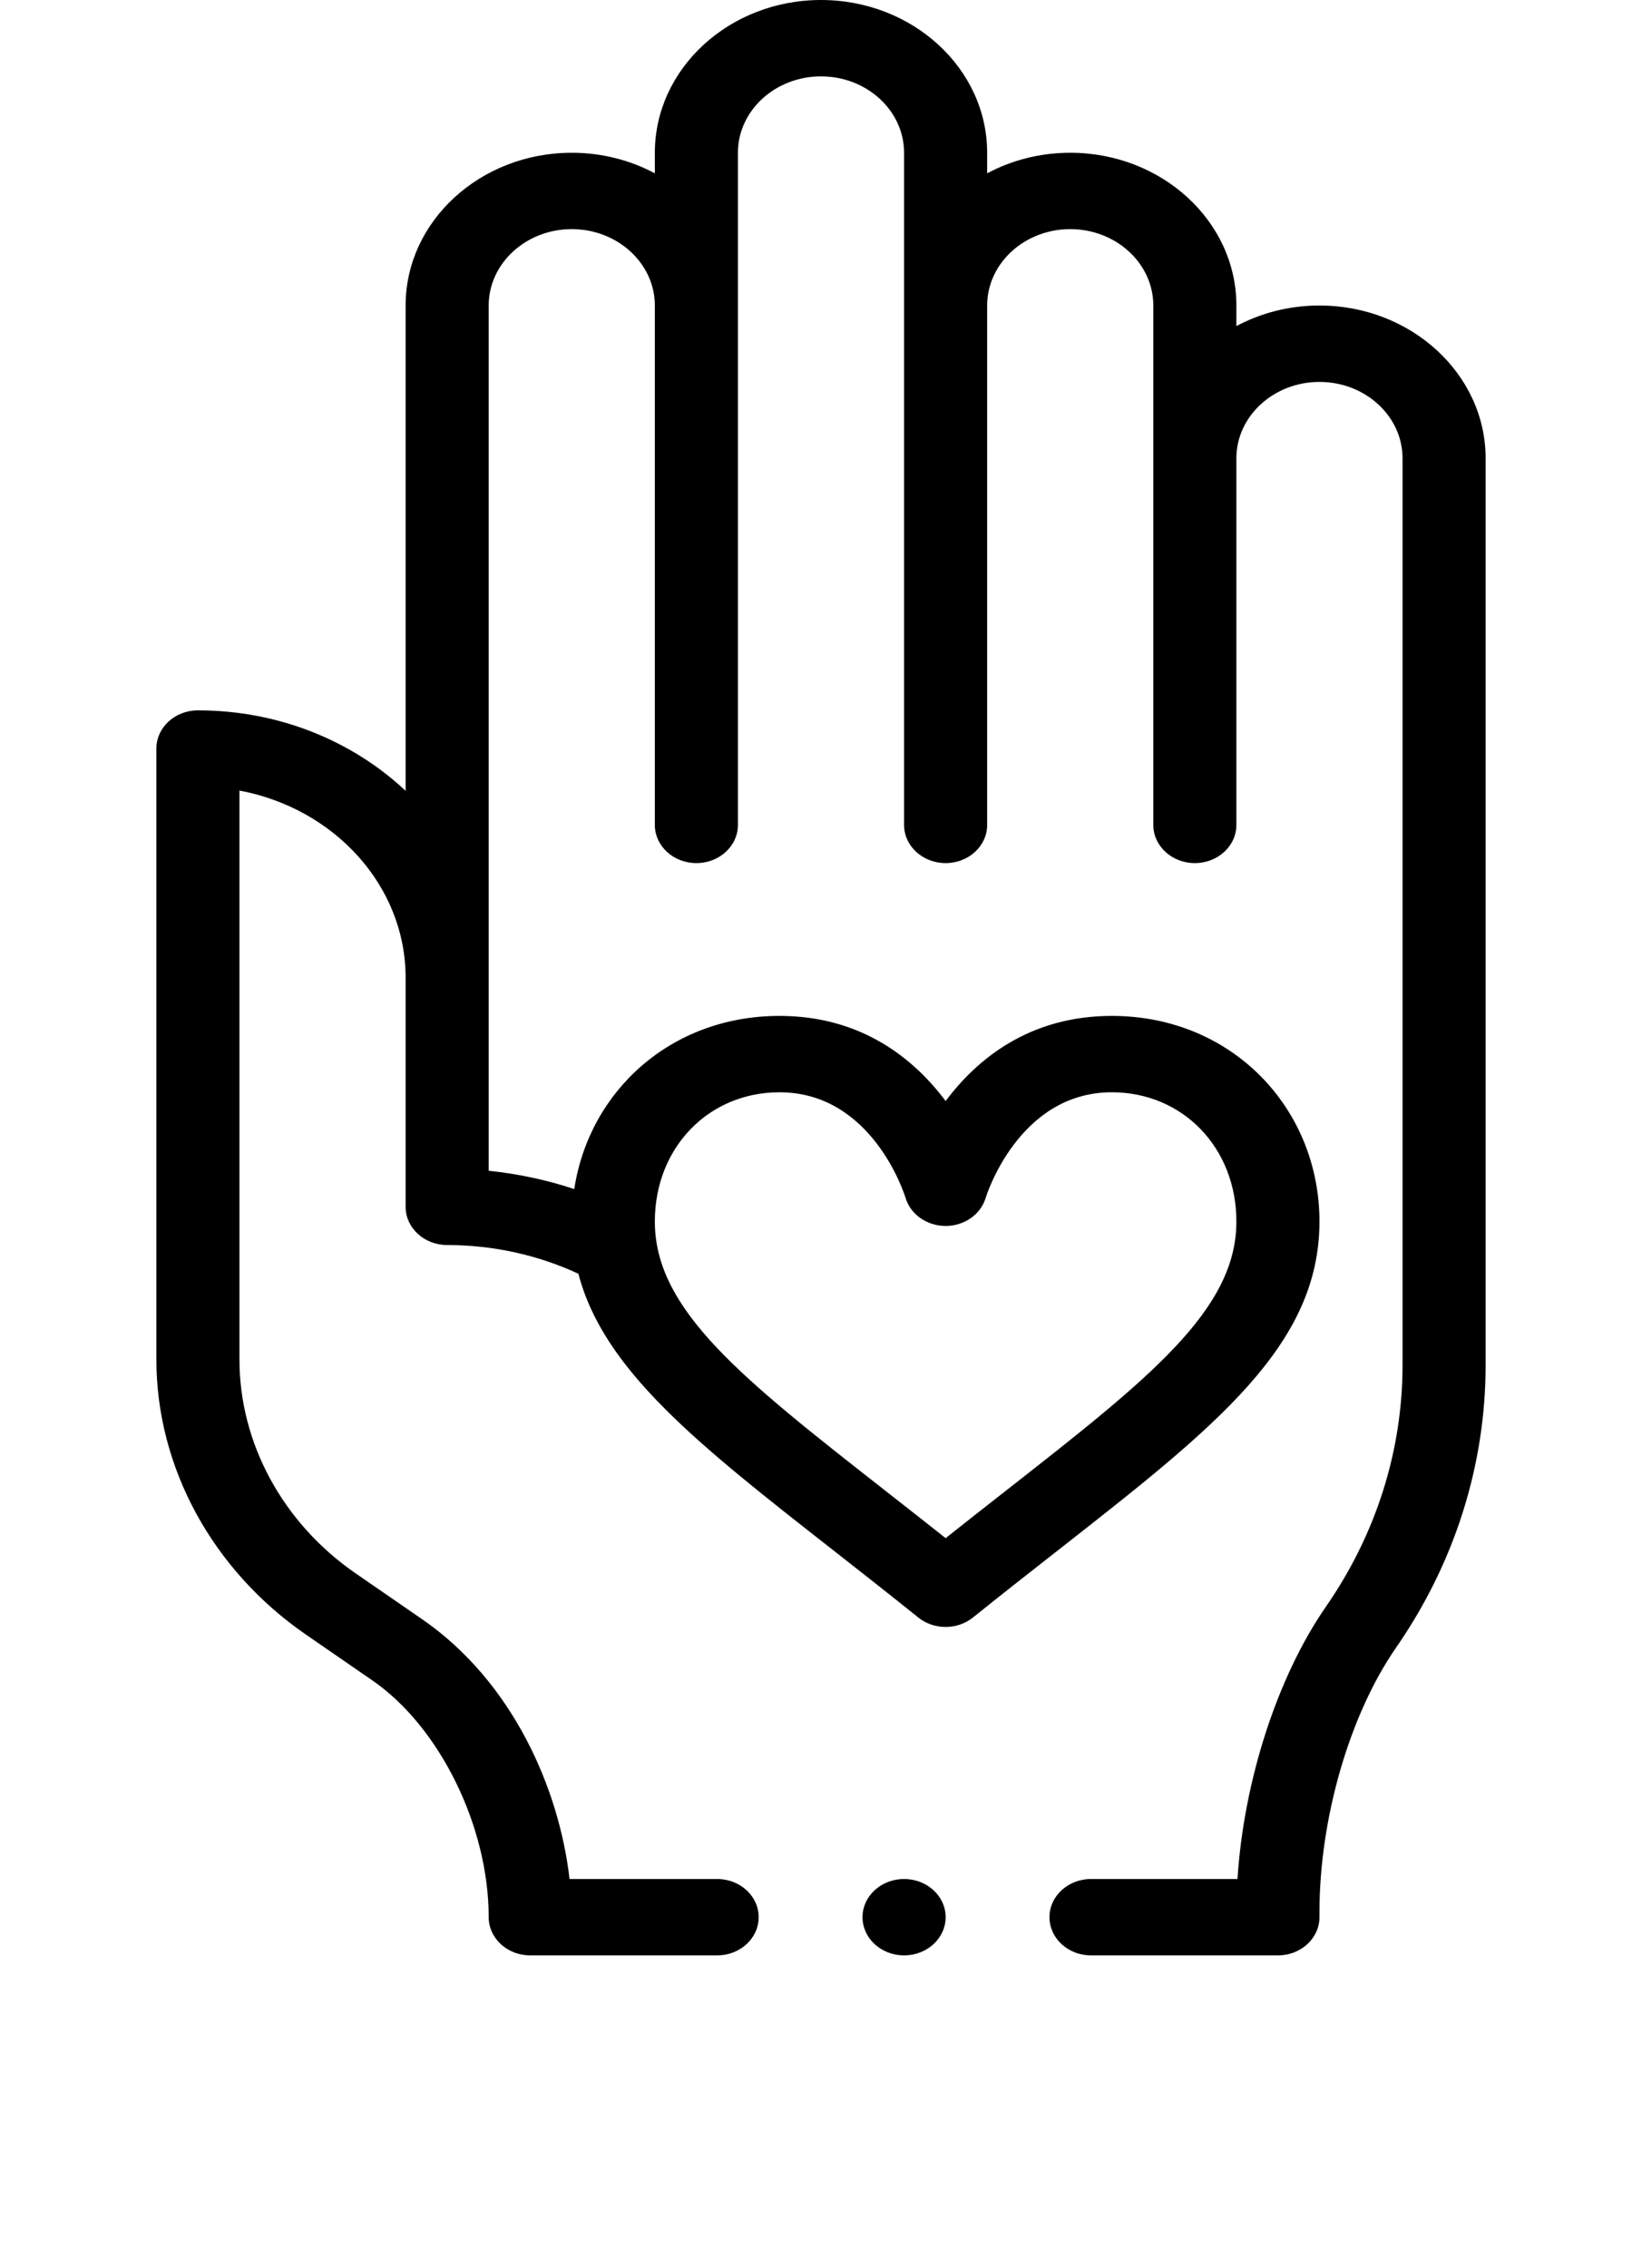 <svg width="42" height="58" viewBox="0 0 42 58" xmlns="http://www.w3.org/2000/svg">
<g>
<path d="M23.125 50C23.712 50 24.188 49.563 24.188 49.023C24.188 48.484 23.712 48.047 23.125 48.047C22.538 48.047 22.062 48.484 22.062 49.023C22.062 49.563 22.538 50 23.125 50Z" />
<path d="M33.75 7.812C32.976 7.812 32.251 8.004 31.625 8.338V7.812C31.625 5.659 29.718 3.906 27.375 3.906C26.601 3.906 25.876 4.098 25.25 4.432V3.906C25.25 1.752 23.343 0 21 0C18.657 0 16.75 1.752 16.75 3.906V4.432C16.124 4.098 15.399 3.906 14.625 3.906C12.282 3.906 10.375 5.659 10.375 7.812V20.222C9.024 18.953 7.142 18.164 5.062 18.164C4.476 18.164 4 18.601 4 19.141V34.766C4 37.517 5.43 40.145 7.825 41.797L9.525 42.969C11.249 44.157 12.5 46.704 12.5 49.023C12.5 49.563 12.976 50 13.562 50H18.344C18.93 50 19.406 49.563 19.406 49.023C19.406 48.484 18.93 48.047 18.344 48.047H14.568C14.302 45.729 13.108 42.998 10.8 41.406L9.1 40.234C7.237 38.95 6.125 36.905 6.125 34.766V20.215C8.547 20.669 10.375 22.642 10.375 25V30.859C10.375 31.399 10.851 31.836 11.438 31.836C12.608 31.836 13.759 32.089 14.795 32.571C15.438 35.039 17.871 36.945 21.296 39.627C21.995 40.175 22.719 40.742 23.488 41.36C23.688 41.521 23.938 41.602 24.188 41.602C24.437 41.602 24.687 41.521 24.887 41.36C25.656 40.742 26.38 40.175 27.08 39.627C31.096 36.481 33.75 34.403 33.75 31.234C33.75 28.351 31.524 25.977 28.438 25.977C26.327 25.977 24.988 27.084 24.188 28.154C23.387 27.084 22.048 25.977 19.938 25.977C17.161 25.977 15.071 27.899 14.689 30.405C13.983 30.171 13.248 30.014 12.5 29.937C12.5 29.346 12.5 8.412 12.5 7.812C12.5 6.736 13.453 5.859 14.625 5.859C15.797 5.859 16.75 6.736 16.75 7.812V21.094C16.75 21.633 17.226 22.07 17.812 22.07C18.399 22.07 18.875 21.633 18.875 21.094V3.906C18.875 2.829 19.828 1.953 21 1.953C22.172 1.953 23.125 2.829 23.125 3.906V21.094C23.125 21.633 23.601 22.07 24.188 22.07C24.774 22.07 25.25 21.633 25.25 21.094V7.812C25.25 6.736 26.203 5.859 27.375 5.859C28.547 5.859 29.5 6.736 29.5 7.812V21.094C29.5 21.633 29.976 22.07 30.562 22.07C31.149 22.07 31.625 21.633 31.625 21.094V11.719C31.625 10.642 32.578 9.766 33.75 9.766C34.922 9.766 35.875 10.642 35.875 11.719V34.903C35.875 37.096 35.198 39.232 33.916 41.082C32.667 42.886 31.814 45.542 31.653 48.047H27.906C27.32 48.047 26.844 48.484 26.844 49.023C26.844 49.563 27.32 50 27.906 50H32.688C33.274 50 33.75 49.563 33.75 49.023V48.895C33.75 46.504 34.519 43.848 35.709 42.131C37.208 39.967 38 37.468 38 34.903V11.719C38 9.565 36.093 7.812 33.75 7.812ZM19.938 27.93C22.304 27.93 23.13 30.522 23.164 30.633C23.292 31.055 23.71 31.348 24.188 31.348C24.666 31.348 25.085 31.054 25.212 30.63C25.22 30.602 26.045 27.93 28.438 27.93C30.255 27.93 31.625 29.35 31.625 31.234C31.625 33.502 29.395 35.248 25.701 38.14C25.211 38.524 24.709 38.917 24.188 39.331C23.666 38.917 23.164 38.524 22.674 38.14C18.98 35.248 16.75 33.502 16.75 31.234C16.75 29.35 18.12 27.93 19.938 27.93Z" />
</g>
</svg>
